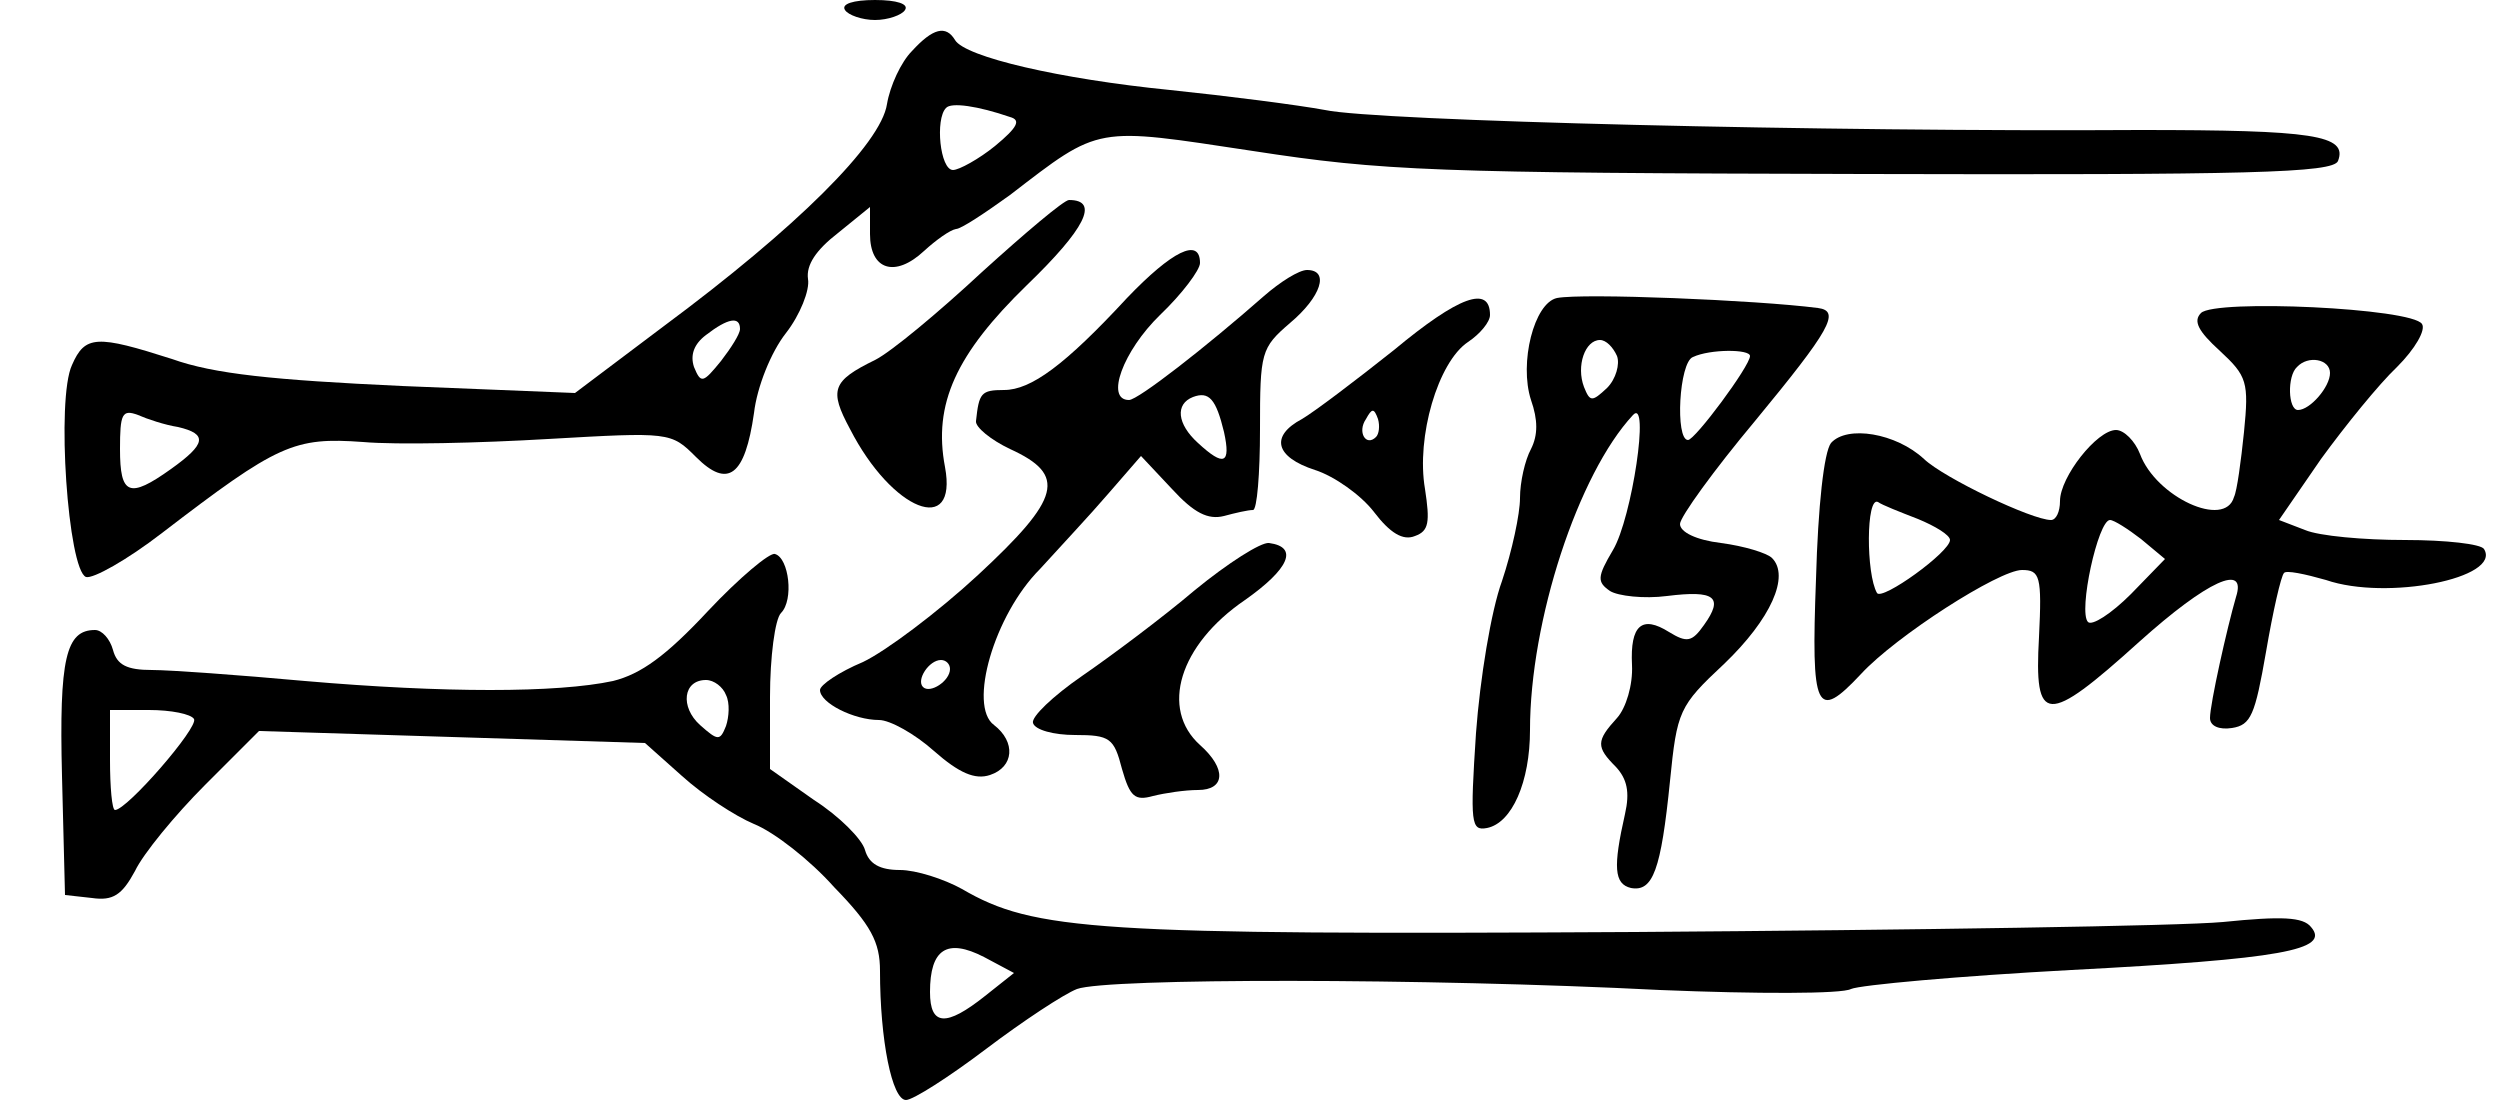 <?xml version="1.0" standalone="no"?>
<!DOCTYPE svg PUBLIC "-//W3C//DTD SVG 20010904//EN"
 "http://www.w3.org/TR/2001/REC-SVG-20010904/DTD/svg10.dtd">
<svg version="1.0" xmlns="http://www.w3.org/2000/svg"
 width="250pt" height="110pt" viewBox="0 0 250 110"
 preserveAspectRatio="xMidYMid meet">
<g transform="translate(0,110) scale(0.1,-0.1)"
fill="#000000" stroke="none">
<path d="M845 1090 c3 -5 17 -10 30 -10 13 0 27 5 30 10 4 6 -8 10 -30 10 -22
0 -34 -4 -30 -10z"/>
<path d="M912 1049 c-11 -11 -22 -35 -25 -53 -6 -40 -91 -124 -223 -222 l-89
-67 -173 7 c-129 6 -188 12 -230 27 -75 24 -87 24 -100 -6 -16 -34 -4 -205 14
-212 7 -2 41 17 76 44 116 89 132 96 201 91 34 -3 117 -1 185 3 122 7 123 7
148 -18 32 -32 49 -19 58 44 3 26 17 61 32 80 14 18 24 43 22 54 -2 14 8 29
30 46 l32 26 0 -27 c0 -36 25 -44 54 -17 12 11 26 21 32 22 5 0 29 16 54 34
91 70 84 68 243 44 130 -20 181 -22 611 -23 385 -1 469 1 474 13 10 26 -25 31
-198 31 -312 -2 -764 9 -815 20 -27 5 -97 14 -155 20 -110 11 -205 33 -215 50
-9 15 -22 12 -43 -11z m98 -66 c11 -3 8 -10 -15 -29 -16 -13 -36 -24 -42 -24
-13 0 -18 51 -7 62 5 6 32 2 64 -9z m-270 -212 c0 -5 -9 -19 -19 -32 -18 -22
-20 -23 -27 -6 -4 12 0 23 12 32 22 17 34 19 34 6z m-562 -98 c30 -7 28 -17
-7 -42 -42 -30 -51 -26 -51 20 0 35 2 40 18 34 9 -4 27 -10 40 -12z"/>
<path d="M982 828 c-43 -40 -91 -80 -107 -88 -43 -21 -46 -30 -25 -69 42 -82
108 -108 95 -38 -12 63 11 113 82 182 58 56 73 85 42 85 -5 0 -44 -33 -87 -72z"/>
<path d="M1127 802 c-62 -67 -96 -92 -123 -92 -23 0 -25 -3 -28 -31 -1 -6 15
-19 34 -28 57 -26 51 -49 -32 -126 -40 -37 -92 -76 -115 -87 -24 -10 -43 -23
-43 -28 0 -13 34 -30 59 -30 11 0 36 -14 55 -31 25 -22 41 -29 56 -24 24 8 26
33 4 50 -26 19 0 110 46 156 19 21 50 54 68 75 l33 38 31 -33 c22 -24 36 -31
52 -27 11 3 24 6 29 6 4 0 7 36 7 81 0 77 1 81 30 106 31 26 40 53 17 53 -8 0
-27 -12 -43 -26 -58 -51 -126 -104 -135 -104 -24 0 -6 49 31 85 22 21 40 45
40 52 0 26 -28 12 -73 -35z m97 -134 c7 -32 0 -35 -26 -11 -21 19 -23 39 -5
46 16 6 23 -2 31 -35z m-274 -237 c0 -12 -20 -25 -27 -18 -7 7 6 27 18 27 5 0
9 -4 9 -9z"/>
<path d="M1394 750 c-39 -31 -80 -62 -92 -69 -32 -17 -27 -38 13 -51 19 -6 46
-25 59 -42 16 -21 29 -29 41 -24 14 5 15 14 10 47 -9 52 13 127 43 147 12 8
22 20 22 27 0 30 -31 19 -96 -35z m-18 -87 c-10 -10 -19 5 -10 18 6 11 8 11
12 0 2 -7 1 -15 -2 -18z"/>
<path d="M1557 802 c-23 -5 -38 -65 -26 -102 7 -20 7 -35 0 -49 -6 -11 -11
-33 -11 -49 0 -16 -8 -53 -18 -83 -11 -30 -22 -98 -26 -152 -6 -91 -5 -98 11
-95 25 5 43 46 43 98 0 109 48 256 103 315 17 18 -1 -103 -20 -135 -16 -27
-16 -32 -3 -41 8 -5 34 -8 57 -5 48 6 57 -1 37 -29 -12 -17 -17 -18 -35 -7
-27 17 -39 7 -37 -33 1 -20 -6 -43 -15 -53 -21 -23 -21 -29 -1 -49 11 -12 14
-25 9 -47 -12 -53 -11 -70 6 -74 22 -4 30 18 39 107 7 70 9 75 54 117 47 45
66 88 48 106 -5 5 -28 12 -51 15 -25 3 -41 11 -41 19 0 7 34 54 75 103 75 91
86 110 63 113 -62 8 -235 15 -261 10z m60 -58 c3 -8 -1 -23 -10 -32 -15 -14
-17 -14 -23 1 -8 21 1 47 16 47 6 0 13 -7 17 -16z m133 0 c0 -10 -55 -84 -62
-84 -13 0 -9 78 5 83 17 8 57 8 57 1z"/>
<path d="M2201 787 c-8 -8 -3 -18 19 -38 27 -25 29 -31 24 -81 -3 -29 -7 -59
-10 -65 -9 -32 -78 0 -94 43 -5 13 -16 24 -24 24 -19 0 -56 -47 -56 -71 0 -11
-4 -19 -9 -19 -19 0 -107 42 -127 61 -28 26 -77 34 -93 16 -7 -9 -13 -63 -15
-136 -5 -132 0 -143 45 -95 35 38 138 104 161 104 18 0 20 -6 17 -67 -5 -88 7
-89 100 -5 69 62 108 79 97 45 -9 -31 -26 -107 -26 -121 0 -8 9 -12 22 -10 19
3 23 13 34 76 7 41 15 76 18 79 2 3 21 -1 42 -7 61 -21 176 2 158 31 -3 5 -38
9 -79 9 -41 0 -86 4 -100 10 l-26 10 42 61 c24 33 58 75 76 92 18 18 29 37 25
43 -10 16 -207 25 -221 11z m129 -60 c0 -14 -20 -37 -32 -37 -10 0 -11 34 -1
43 11 12 33 8 33 -6z m-412 -146 c17 -7 32 -16 32 -21 0 -12 -68 -61 -73 -53
-11 19 -11 97 1 91 4 -3 22 -10 40 -17z m223 -20 l24 -20 -34 -35 c-20 -20
-39 -32 -43 -28 -10 10 10 102 22 102 4 0 18 -9 31 -19z"/>
<path d="M1195 510 c-33 -28 -84 -66 -113 -86 -29 -20 -51 -41 -49 -47 2 -7
21 -12 42 -12 35 0 39 -3 47 -34 8 -28 13 -32 31 -27 12 3 32 6 45 6 27 0 29
21 2 45 -40 36 -21 100 45 145 44 31 54 53 24 57 -8 1 -41 -20 -74 -47z"/>
<path d="M708 489 c-42 -45 -67 -63 -95 -70 -56 -12 -169 -12 -308 0 -66 6
-135 11 -153 11 -25 0 -35 5 -39 20 -3 11 -11 20 -18 20 -29 0 -36 -28 -33
-146 l3 -119 27 -3 c21 -3 30 3 43 27 8 17 40 56 70 86 l54 54 193 -6 193 -6
37 -33 c21 -19 53 -40 72 -48 20 -8 56 -36 80 -63 37 -38 46 -55 46 -84 0 -69
12 -129 26 -129 7 0 43 23 80 51 37 28 78 55 91 60 30 11 347 11 583 -1 97 -4
182 -4 191 1 9 4 108 13 220 19 210 11 260 20 240 43 -8 10 -29 11 -88 5 -43
-4 -307 -8 -588 -10 -539 -3 -601 1 -673 43 -18 10 -46 19 -62 19 -20 0 -31 6
-35 20 -3 11 -26 34 -51 50 l-44 31 0 72 c0 40 5 78 11 84 13 13 8 55 -6 59
-5 2 -36 -24 -67 -57z m18 -84 c4 -8 3 -22 0 -31 -6 -15 -8 -15 -26 1 -20 18
-17 45 6 45 8 0 17 -7 20 -15z m-532 -24 c5 -8 -67 -91 -79 -91 -3 0 -5 23 -5
50 l0 50 39 0 c22 0 42 -4 45 -9z m791 -277 c-39 -31 -55 -30 -55 4 0 43 17
54 54 35 l30 -16 -29 -23z"/>
</g>
</svg>

